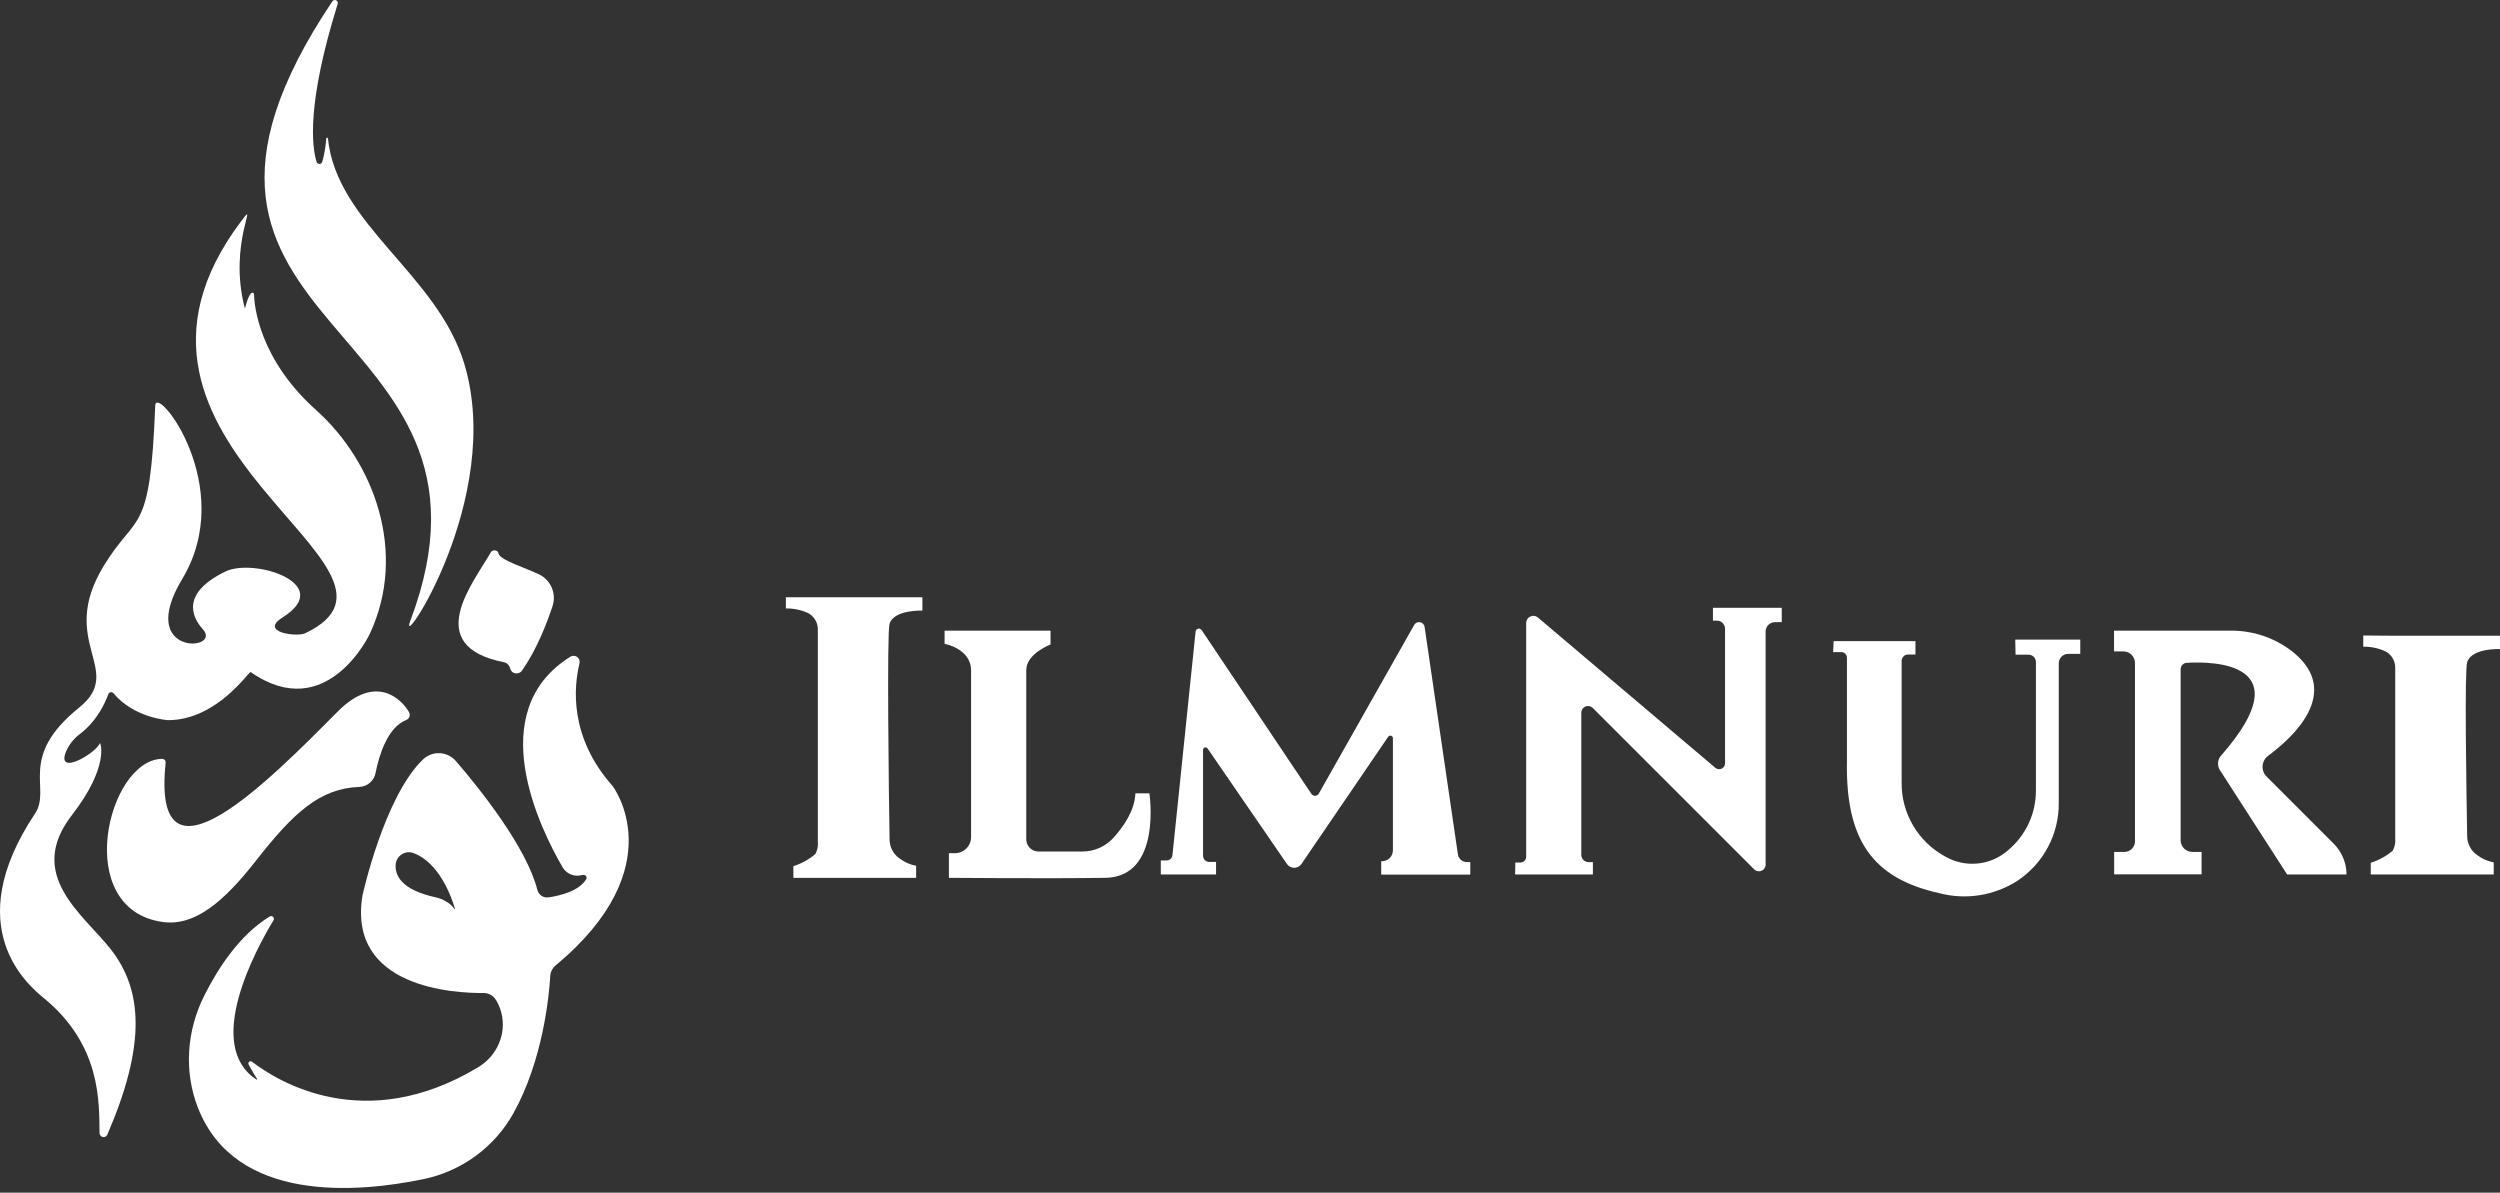 <svg width="109" height="52" viewBox="0 0 109 52" fill="none" xmlns="http://www.w3.org/2000/svg">
<rect x="0" y="0" width="109" height="52" fill="#333333" stroke="none"/>
<path d="M20.243 15.859C19.067 11.953 14.674 9.774 14.298 6.035C14.297 6.026 14.293 6.017 14.286 6.012C14.279 6.006 14.27 6.002 14.261 6.002C14.252 6.002 14.244 6.006 14.237 6.012C14.23 6.017 14.226 6.026 14.225 6.035C14.202 6.378 14.145 6.718 14.053 7.049C14.046 7.078 14.03 7.103 14.007 7.12C13.984 7.138 13.956 7.148 13.927 7.148C13.898 7.148 13.87 7.138 13.847 7.12C13.824 7.103 13.808 7.078 13.801 7.049C13.597 6.387 13.365 4.526 14.725 0.164C14.733 0.135 14.731 0.104 14.718 0.077C14.706 0.05 14.685 0.027 14.658 0.014C14.631 0 14.601 -0.003 14.571 0.003C14.542 0.01 14.516 0.026 14.497 0.049C4.643 14.751 22.954 13.646 17.891 27.066C17.293 28.647 22.012 21.738 20.243 15.859Z" fill="white"/>
<path d="M10.514 9.646C11.332 8.559 9.924 10.587 10.676 13.45C10.685 13.481 10.786 12.937 10.956 12.778C10.966 12.769 10.978 12.763 10.991 12.761C11.004 12.758 11.018 12.76 11.031 12.765C11.043 12.77 11.054 12.779 11.061 12.79C11.069 12.802 11.073 12.815 11.073 12.828C11.087 13.31 11.286 15.645 13.785 17.882C16.303 20.135 17.782 24.082 16.122 27.639C16.122 27.639 14.251 31.622 10.927 29.3C10.862 29.256 9.46 31.399 7.326 31.399C7.326 31.399 5.846 31.312 4.946 30.223C4.931 30.206 4.912 30.193 4.891 30.185C4.869 30.178 4.846 30.176 4.824 30.18C4.802 30.184 4.781 30.193 4.764 30.208C4.746 30.222 4.733 30.241 4.725 30.262C4.586 30.648 4.228 31.434 3.488 32C3.231 32.19 3.026 32.444 2.894 32.735C2.394 33.888 4.196 32.842 4.353 32.4C4.373 32.341 4.8 33.391 3.136 35.538C1.105 38.157 3.633 39.865 4.828 41.387C6.232 43.179 6.367 45.565 4.679 49.472C4.663 49.509 4.635 49.539 4.6 49.558C4.564 49.576 4.523 49.583 4.484 49.575C4.444 49.567 4.409 49.547 4.383 49.516C4.356 49.486 4.342 49.447 4.34 49.407C4.319 48.066 4.422 45.58 1.92 43.525C1.226 42.954 -1.791 40.447 1.529 35.469C2.258 34.375 0.742 33.034 3.455 30.847C5.487 29.209 2.491 28.017 4.518 24.679C5.971 22.285 6.544 23.469 6.768 17.686C6.805 16.714 10.364 21.224 7.943 25.248C5.906 28.636 9.723 28.396 8.843 27.433C8.356 26.899 7.891 25.857 9.829 24.918C11.077 24.312 14.647 25.457 12.317 26.923C11.287 27.57 12.944 27.784 13.309 27.609C19.313 24.737 3.127 19.454 10.514 9.646Z" fill="white"/>
<path d="M21.404 24.075C21.469 23.956 21.709 23.973 21.73 24.119C21.771 24.415 22.924 24.761 23.503 25.042C23.753 25.163 23.951 25.371 24.058 25.627C24.166 25.884 24.177 26.17 24.089 26.434C23.828 27.221 23.383 28.346 22.767 29.227C22.744 29.262 22.715 29.292 22.68 29.314C22.645 29.337 22.606 29.352 22.565 29.358C22.524 29.365 22.482 29.363 22.442 29.352C22.402 29.341 22.365 29.322 22.333 29.296C22.29 29.258 22.259 29.209 22.245 29.154C22.232 29.088 22.2 29.027 22.154 28.978C22.108 28.929 22.05 28.893 21.985 28.876C18.361 28.163 20.641 25.408 21.404 24.075Z" fill="white"/>
<path d="M16.373 33.706C16.524 32.942 16.894 31.708 17.716 31.389C17.747 31.376 17.776 31.357 17.799 31.332C17.823 31.308 17.841 31.279 17.852 31.247C17.863 31.215 17.868 31.18 17.864 31.147C17.861 31.113 17.851 31.08 17.834 31.051C17.556 30.553 16.429 29.305 14.717 31.03C11.738 34.033 6.594 39.256 7.222 33.259C7.224 33.237 7.222 33.215 7.215 33.194C7.208 33.172 7.197 33.153 7.181 33.137C7.166 33.12 7.148 33.107 7.127 33.099C7.107 33.09 7.085 33.086 7.062 33.086C4.679 33.134 3.12 39.661 7.107 40.2C8.493 40.388 9.757 39.319 11.156 37.531C12.798 35.434 13.94 34.373 15.675 34.309C15.842 34.301 16.002 34.238 16.129 34.129C16.256 34.019 16.342 33.87 16.373 33.706Z" fill="white"/>
<path d="M26.706 34.266C24.812 32.132 25.014 29.95 25.267 28.92C25.279 28.868 25.276 28.814 25.257 28.765C25.239 28.715 25.206 28.672 25.163 28.642C25.12 28.611 25.068 28.594 25.015 28.593C24.962 28.591 24.91 28.606 24.866 28.634C21.031 31.03 23.543 36.12 24.535 37.822C24.617 37.959 24.742 38.066 24.89 38.126C25.038 38.187 25.201 38.198 25.356 38.157C25.611 38.097 25.573 38.31 25.573 38.31C25.263 38.852 24.424 39.052 23.913 39.125C23.808 39.14 23.7 39.117 23.61 39.057C23.521 38.998 23.457 38.909 23.43 38.805C22.958 36.929 20.891 34.358 19.879 33.185C19.792 33.083 19.686 32.999 19.565 32.94C19.445 32.88 19.314 32.846 19.18 32.839C19.046 32.831 18.912 32.851 18.786 32.897C18.66 32.944 18.545 33.015 18.447 33.107C16.743 34.742 15.803 39.049 15.803 39.049C15.145 43.085 19.84 43.306 21.084 43.295C21.191 43.294 21.295 43.32 21.389 43.372C21.482 43.423 21.56 43.497 21.617 43.587C21.724 43.759 21.804 43.945 21.855 44.141C22.1 45.062 21.675 46.032 20.859 46.525C15.891 49.525 12.076 47.13 10.986 46.29C10.969 46.277 10.947 46.27 10.925 46.27C10.902 46.271 10.881 46.279 10.864 46.293C10.847 46.307 10.835 46.327 10.831 46.348C10.826 46.37 10.829 46.393 10.839 46.413C10.969 46.659 11.129 46.918 11.208 47.041C11.211 47.045 11.212 47.05 11.211 47.054C11.21 47.059 11.209 47.063 11.205 47.066C11.202 47.069 11.198 47.071 11.194 47.071C11.189 47.072 11.185 47.071 11.181 47.068C8.885 45.571 11.144 41.413 11.924 40.125C11.938 40.102 11.944 40.075 11.94 40.048C11.937 40.021 11.925 39.996 11.906 39.977C11.887 39.958 11.863 39.946 11.836 39.943C11.809 39.939 11.782 39.945 11.759 39.959C10.448 40.757 9.503 42.22 8.908 43.406C8.139 44.93 8.009 46.712 8.632 48.302C10.266 52.472 15.591 52.004 18.449 51.413C19.27 51.246 20.044 50.904 20.722 50.412C21.399 49.919 21.962 49.287 22.374 48.558C23.676 46.228 23.941 43.415 23.992 42.544C23.997 42.459 24.02 42.376 24.058 42.3C24.097 42.224 24.151 42.156 24.216 42.102C29.414 37.779 26.706 34.266 26.706 34.266ZM19.81 39.63C19.68 39.423 19.439 39.288 19.274 39.213C19.184 39.173 19.089 39.143 18.992 39.123C17.495 38.797 17.217 38.165 17.251 37.691C17.258 37.601 17.286 37.514 17.332 37.438C17.379 37.361 17.442 37.296 17.518 37.248C17.594 37.199 17.68 37.169 17.769 37.16C17.858 37.151 17.948 37.163 18.032 37.195C19.158 37.615 19.687 39.112 19.836 39.617C19.837 39.621 19.836 39.624 19.835 39.627C19.833 39.63 19.831 39.632 19.828 39.634C19.825 39.635 19.822 39.635 19.819 39.635C19.815 39.634 19.812 39.632 19.81 39.63Z" fill="white"/>
<path fill-rule="evenodd" clip-rule="evenodd" d="M35.575 26.041H40.216V26.622C40.216 26.622 38.995 26.571 38.785 27.189C38.663 27.565 38.753 34.719 38.785 36.614C38.788 36.773 38.828 36.928 38.901 37.068C38.975 37.208 39.081 37.329 39.21 37.421C39.425 37.586 39.676 37.699 39.943 37.748V38.276H34.591V37.765C34.942 37.654 35.268 37.475 35.548 37.237C35.639 37.074 35.677 36.886 35.658 36.7V27.44C35.659 27.298 35.621 27.158 35.55 27.035C35.479 26.912 35.376 26.81 35.253 26.739C34.944 26.594 34.605 26.522 34.264 26.529V26.041H35.575ZM104.359 27.718H109V28.299C109 28.299 107.779 28.245 107.569 28.866C107.448 29.239 107.535 34.484 107.568 36.42L107.569 36.467C107.571 36.626 107.611 36.781 107.685 36.921C107.759 37.061 107.864 37.182 107.994 37.273C108.208 37.439 108.46 37.551 108.726 37.601V38.128H103.365V37.618C103.716 37.507 104.042 37.328 104.322 37.09C104.413 36.927 104.451 36.74 104.432 36.555V29.11C104.433 28.968 104.395 28.828 104.324 28.705C104.253 28.582 104.15 28.48 104.027 28.409C103.718 28.263 103.379 28.19 103.038 28.197V27.708L104.359 27.718ZM42.339 36.495V29.234C42.339 28.276 41.184 28.071 41.184 28.071V27.497H45.803V28.1C45.803 28.1 44.745 28.501 44.745 29.212V36.596C44.745 36.736 44.8 36.87 44.899 36.97C44.998 37.069 45.132 37.125 45.273 37.126H47.19C47.444 37.127 47.696 37.074 47.929 36.972C48.162 36.87 48.371 36.72 48.543 36.532C48.973 36.056 49.474 35.352 49.503 34.59H50.114C50.114 34.59 50.671 38.237 48.191 38.274C45.712 38.31 41.372 38.274 41.372 38.274V37.199H41.635C41.822 37.199 42.001 37.125 42.133 36.993C42.265 36.861 42.339 36.682 42.339 36.495ZM50.611 38.128H53.02V37.581H52.727C52.654 37.581 52.584 37.552 52.533 37.501C52.482 37.449 52.453 37.38 52.453 37.307V32.695C52.452 32.672 52.459 32.649 52.473 32.63C52.487 32.611 52.506 32.597 52.529 32.59C52.551 32.583 52.575 32.583 52.597 32.592C52.619 32.599 52.638 32.615 52.651 32.634L56.112 37.671C56.147 37.722 56.194 37.763 56.249 37.792C56.304 37.821 56.365 37.836 56.427 37.836C56.489 37.836 56.55 37.821 56.605 37.792C56.66 37.763 56.707 37.722 56.742 37.671L60.523 32.126C60.536 32.105 60.556 32.089 60.579 32.081C60.602 32.072 60.628 32.071 60.652 32.078C60.675 32.086 60.696 32.1 60.71 32.12C60.725 32.141 60.732 32.165 60.731 32.19V37.075C60.731 37.201 60.681 37.321 60.592 37.41C60.503 37.499 60.383 37.549 60.257 37.549H60.221V38.133H64.104V37.586H63.955C63.86 37.586 63.768 37.553 63.696 37.491C63.624 37.429 63.578 37.343 63.564 37.248L62.114 27.341C62.108 27.289 62.085 27.241 62.05 27.202C62.014 27.164 61.967 27.138 61.916 27.129C61.864 27.119 61.811 27.126 61.764 27.149C61.717 27.172 61.678 27.209 61.654 27.256L57.502 34.598C57.486 34.627 57.463 34.651 57.436 34.668C57.408 34.685 57.376 34.695 57.344 34.697C57.311 34.698 57.279 34.691 57.249 34.676C57.22 34.662 57.195 34.64 57.177 34.613L52.392 27.471C52.376 27.446 52.352 27.427 52.325 27.416C52.297 27.405 52.267 27.403 52.238 27.41C52.209 27.416 52.183 27.432 52.163 27.454C52.144 27.477 52.131 27.505 52.128 27.534L51.119 37.283C51.113 37.346 51.083 37.405 51.036 37.448C50.988 37.491 50.927 37.514 50.863 37.515H50.611V38.128ZM69.45 38.127H66.059L66.069 37.605H66.296C66.361 37.605 66.423 37.579 66.469 37.533C66.515 37.487 66.541 37.425 66.541 37.36V27.167C66.54 27.108 66.556 27.049 66.588 26.998C66.619 26.947 66.665 26.907 66.719 26.881C66.773 26.855 66.833 26.845 66.892 26.853C66.952 26.86 67.008 26.885 67.053 26.923L74.789 33.477C74.827 33.508 74.873 33.529 74.921 33.535C74.97 33.542 75.02 33.534 75.064 33.513C75.109 33.493 75.146 33.459 75.172 33.418C75.199 33.376 75.212 33.328 75.212 33.279V27.416C75.212 27.322 75.174 27.231 75.107 27.164C75.04 27.097 74.95 27.06 74.855 27.06H74.684V26.5H77.684V27.126H77.391C77.282 27.126 77.178 27.169 77.101 27.245C77.024 27.322 76.981 27.425 76.98 27.534V37.658C76.988 37.722 76.974 37.787 76.941 37.842C76.909 37.897 76.859 37.941 76.8 37.965C76.74 37.99 76.675 37.994 76.612 37.978C76.55 37.962 76.495 37.926 76.455 37.876L69.433 30.856C69.391 30.819 69.34 30.794 69.285 30.785C69.23 30.776 69.174 30.782 69.122 30.804C69.071 30.826 69.027 30.862 68.996 30.908C68.964 30.954 68.946 31.008 68.944 31.063V37.27C68.944 37.355 68.978 37.436 69.038 37.496C69.098 37.556 69.179 37.59 69.264 37.59H69.45V38.127ZM79.948 27.953H83.514V28.537H83.189C83.115 28.537 83.044 28.567 82.992 28.619C82.94 28.671 82.911 28.742 82.911 28.816V34.104C82.901 34.764 83.073 35.414 83.406 35.984C83.739 36.554 84.222 37.022 84.801 37.338C85.228 37.587 85.723 37.697 86.215 37.65C86.707 37.603 87.172 37.402 87.544 37.077C87.932 36.755 88.243 36.351 88.454 35.894C88.666 35.436 88.772 34.937 88.766 34.434V28.864C88.766 28.78 88.732 28.698 88.672 28.638C88.612 28.578 88.531 28.544 88.446 28.544H87.879L87.864 27.887H90.7V28.508H90.175C90.121 28.508 90.067 28.519 90.017 28.539C89.967 28.56 89.921 28.59 89.883 28.629C89.845 28.667 89.814 28.713 89.794 28.763C89.773 28.813 89.762 28.866 89.762 28.921V35.005C89.769 35.673 89.609 36.332 89.297 36.923C88.985 37.514 88.531 38.019 87.977 38.391C87.477 38.716 86.914 38.933 86.325 39.028C85.736 39.123 85.134 39.094 84.557 38.943C81.626 38.293 80.463 36.605 80.527 33.181V28.676C80.527 28.612 80.501 28.549 80.455 28.504C80.409 28.458 80.347 28.432 80.282 28.432H79.923L79.948 27.953ZM92.177 37.143H92.616L92.611 37.145C92.673 37.147 92.734 37.135 92.791 37.112C92.849 37.09 92.901 37.056 92.945 37.012C92.989 36.969 93.024 36.918 93.048 36.861C93.072 36.804 93.085 36.743 93.085 36.681V28.907C93.085 28.773 93.032 28.644 92.937 28.549C92.842 28.454 92.714 28.401 92.579 28.401H92.172V27.497H97.257C98.252 27.487 99.22 27.822 99.995 28.445C102.113 30.186 99.988 32.143 98.886 32.956C98.818 33.008 98.761 33.074 98.72 33.149C98.679 33.224 98.655 33.307 98.649 33.393C98.643 33.478 98.655 33.564 98.685 33.644C98.715 33.724 98.762 33.797 98.823 33.858L101.754 36.789C102.108 37.145 102.307 37.626 102.308 38.127H99.719L96.788 33.577C96.727 33.482 96.699 33.37 96.707 33.257C96.715 33.144 96.758 33.037 96.832 32.952C100.432 28.853 96.444 28.833 95.342 28.899C95.27 28.903 95.202 28.934 95.153 28.986C95.103 29.039 95.076 29.108 95.076 29.18V36.637C95.076 36.772 95.13 36.9 95.225 36.995C95.321 37.09 95.45 37.143 95.584 37.143H95.989V38.12H92.177V37.143Z" fill="white"/>
</svg>
